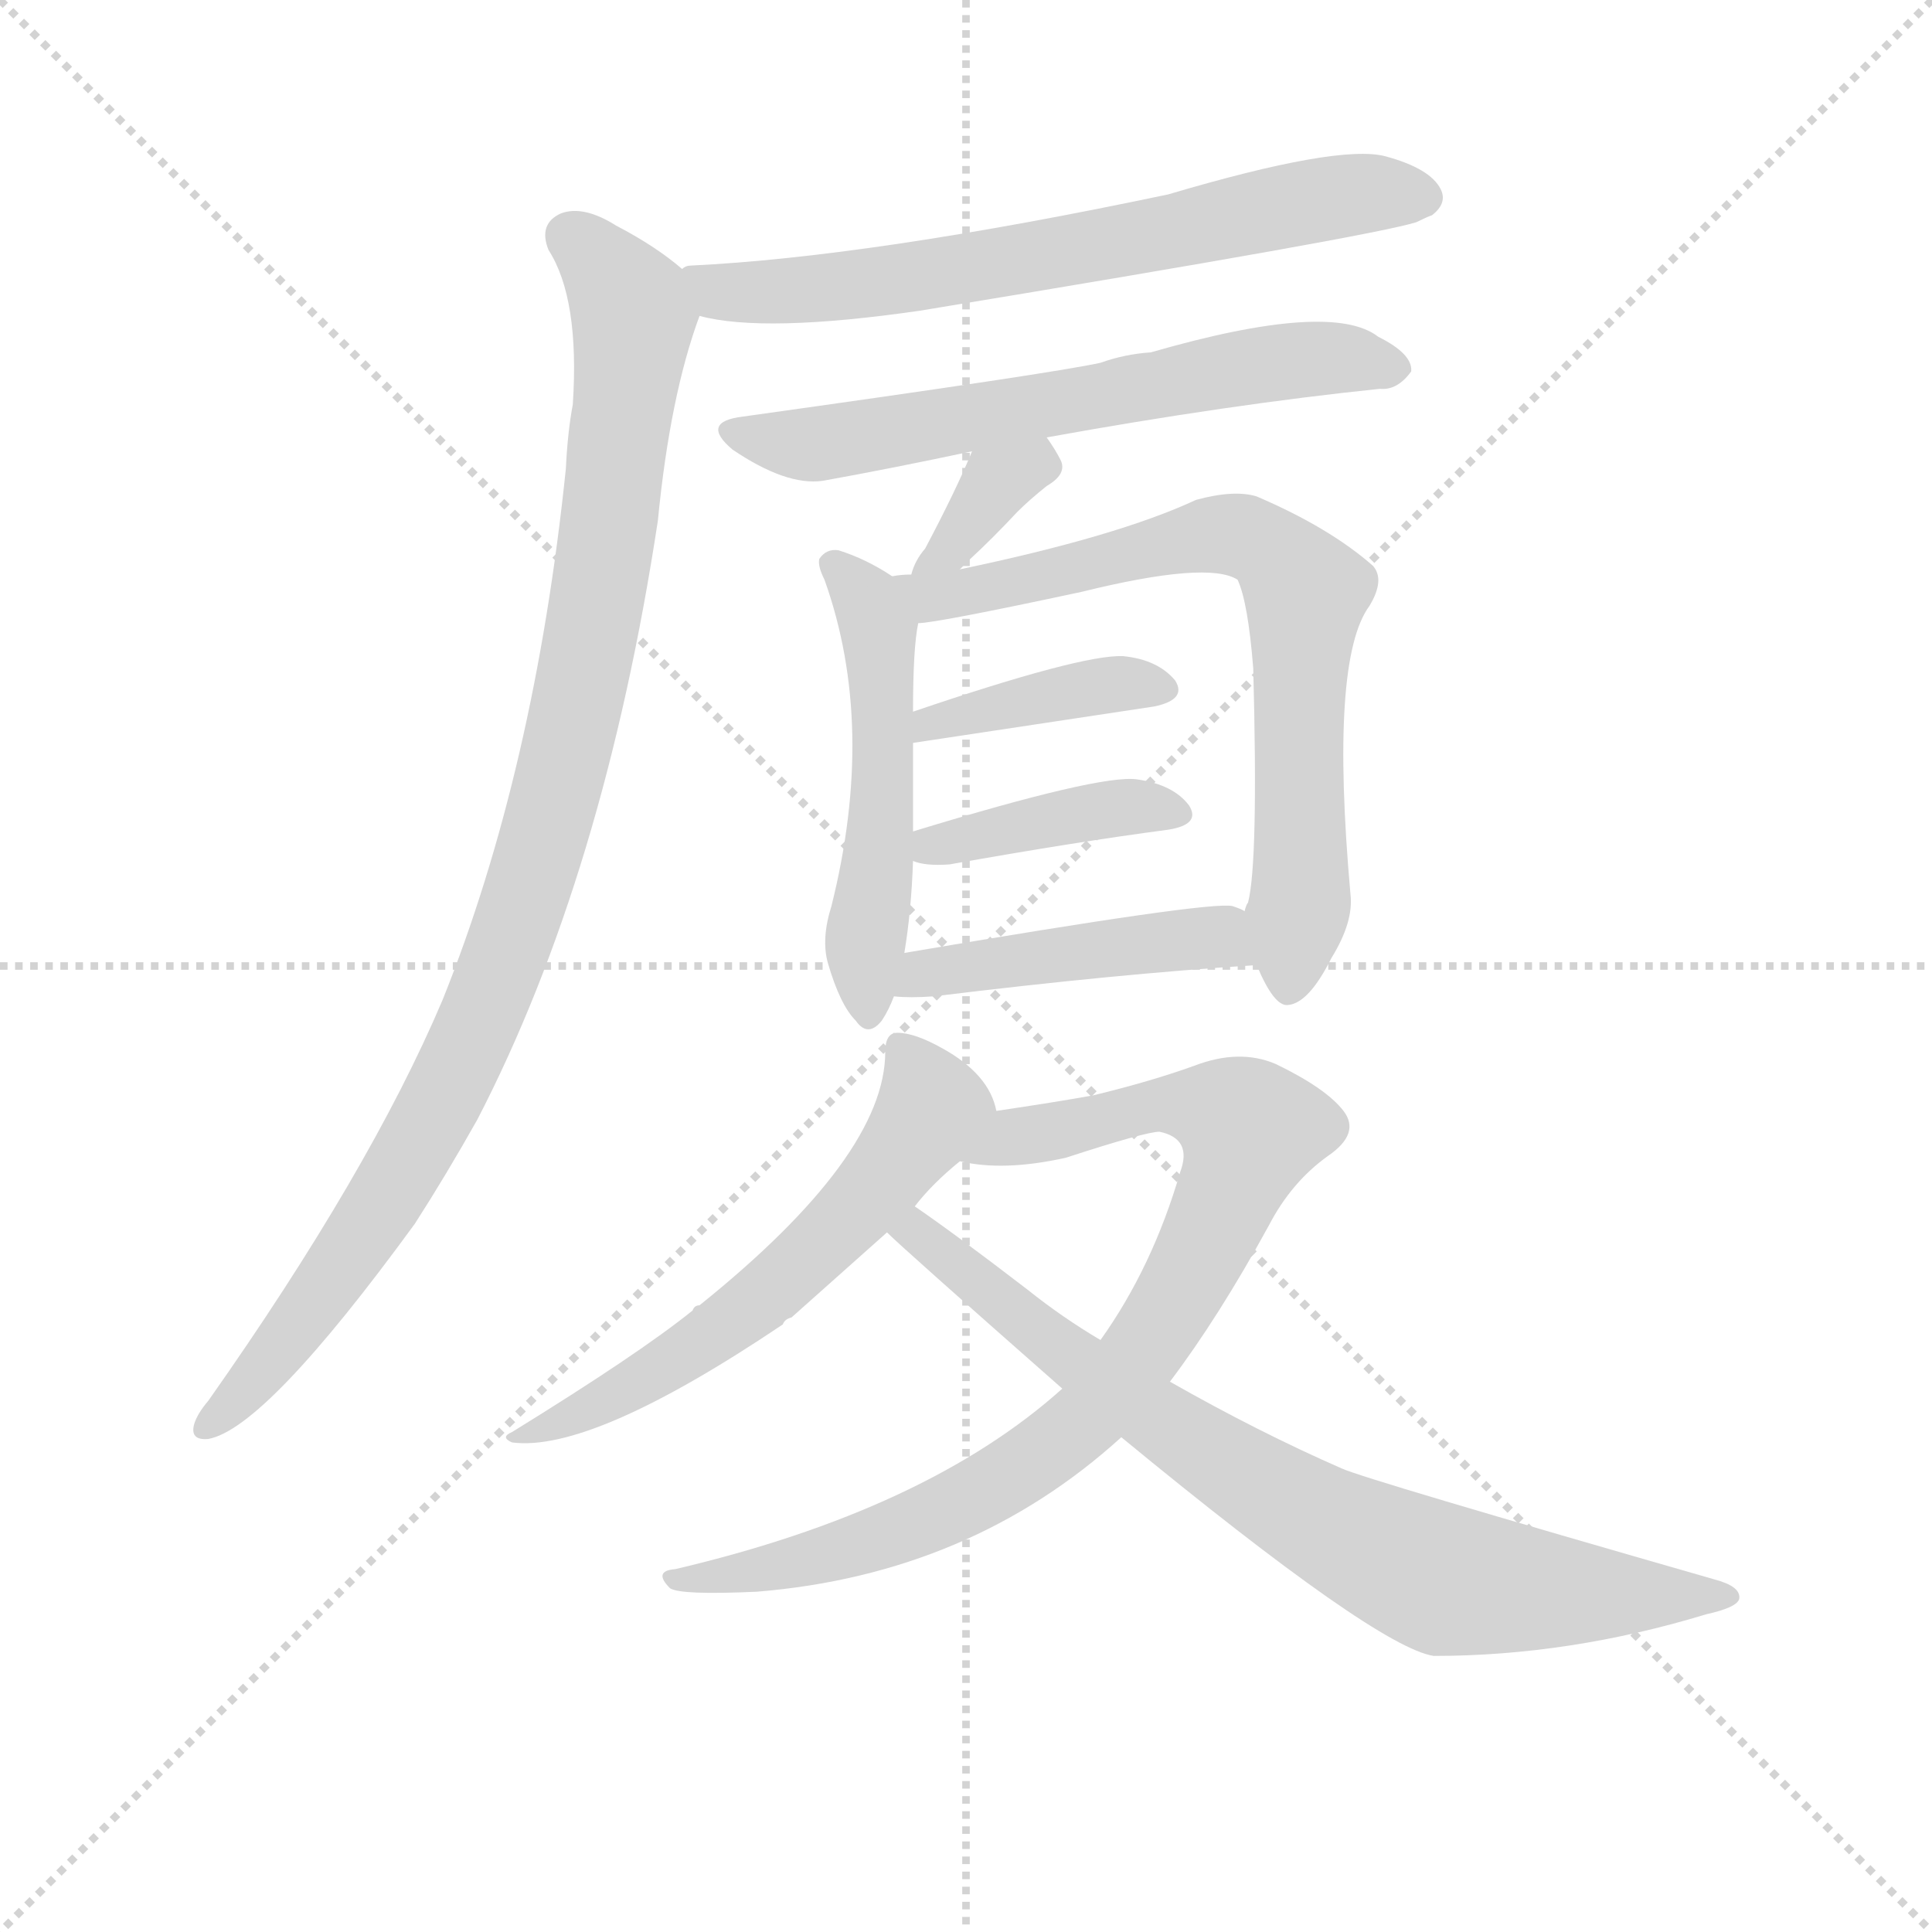 <svg version="1.1" viewBox="0 0 1024 1024" xmlns="http://www.w3.org/2000/svg">
  <g stroke="lightgray" stroke-dasharray="1,1" stroke-width="1" transform="scale(4, 4)">
    <line x1="0" y1="0" x2="256" y2="256"></line>
    <line x1="256" y1="0" x2="0" y2="256"></line>
    <line x1="128" y1="0" x2="128" y2="256"></line>
    <line x1="0" y1="128" x2="256" y2="128"></line>
  </g>
  <g transform="scale(0.92, -0.92) translate(60, -830)">
    <style type="text/css">
      
        @keyframes keyframes0 {
          from {
            stroke: blue;
            stroke-dashoffset: 681;
            stroke-width: 128;
          }
          69% {
            animation-timing-function: step-end;
            stroke: blue;
            stroke-dashoffset: 0;
            stroke-width: 128;
          }
          to {
            stroke: black;
            stroke-width: 1024;
          }
        }
        #make-me-a-hanzi-animation-0 {
          animation: keyframes0 0.804s both;
          animation-delay: 0s;
          animation-timing-function: linear;
        }
      
        @keyframes keyframes1 {
          from {
            stroke: blue;
            stroke-dashoffset: 1013;
            stroke-width: 128;
          }
          77% {
            animation-timing-function: step-end;
            stroke: blue;
            stroke-dashoffset: 0;
            stroke-width: 128;
          }
          to {
            stroke: black;
            stroke-width: 1024;
          }
        }
        #make-me-a-hanzi-animation-1 {
          animation: keyframes1 1.074s both;
          animation-delay: 0.804s;
          animation-timing-function: linear;
        }
      
        @keyframes keyframes2 {
          from {
            stroke: blue;
            stroke-dashoffset: 640;
            stroke-width: 128;
          }
          68% {
            animation-timing-function: step-end;
            stroke: blue;
            stroke-dashoffset: 0;
            stroke-width: 128;
          }
          to {
            stroke: black;
            stroke-width: 1024;
          }
        }
        #make-me-a-hanzi-animation-2 {
          animation: keyframes2 0.771s both;
          animation-delay: 1.879s;
          animation-timing-function: linear;
        }
      
        @keyframes keyframes3 {
          from {
            stroke: blue;
            stroke-dashoffset: 349;
            stroke-width: 128;
          }
          53% {
            animation-timing-function: step-end;
            stroke: blue;
            stroke-dashoffset: 0;
            stroke-width: 128;
          }
          to {
            stroke: black;
            stroke-width: 1024;
          }
        }
        #make-me-a-hanzi-animation-3 {
          animation: keyframes3 0.534s both;
          animation-delay: 2.649s;
          animation-timing-function: linear;
        }
      
        @keyframes keyframes4 {
          from {
            stroke: blue;
            stroke-dashoffset: 514;
            stroke-width: 128;
          }
          63% {
            animation-timing-function: step-end;
            stroke: blue;
            stroke-dashoffset: 0;
            stroke-width: 128;
          }
          to {
            stroke: black;
            stroke-width: 1024;
          }
        }
        #make-me-a-hanzi-animation-4 {
          animation: keyframes4 0.668s both;
          animation-delay: 3.183s;
          animation-timing-function: linear;
        }
      
        @keyframes keyframes5 {
          from {
            stroke: blue;
            stroke-dashoffset: 734;
            stroke-width: 128;
          }
          70% {
            animation-timing-function: step-end;
            stroke: blue;
            stroke-dashoffset: 0;
            stroke-width: 128;
          }
          to {
            stroke: black;
            stroke-width: 1024;
          }
        }
        #make-me-a-hanzi-animation-5 {
          animation: keyframes5 0.847s both;
          animation-delay: 3.852s;
          animation-timing-function: linear;
        }
      
        @keyframes keyframes6 {
          from {
            stroke: blue;
            stroke-dashoffset: 399;
            stroke-width: 128;
          }
          56% {
            animation-timing-function: step-end;
            stroke: blue;
            stroke-dashoffset: 0;
            stroke-width: 128;
          }
          to {
            stroke: black;
            stroke-width: 1024;
          }
        }
        #make-me-a-hanzi-animation-6 {
          animation: keyframes6 0.575s both;
          animation-delay: 4.699s;
          animation-timing-function: linear;
        }
      
        @keyframes keyframes7 {
          from {
            stroke: blue;
            stroke-dashoffset: 408;
            stroke-width: 128;
          }
          57% {
            animation-timing-function: step-end;
            stroke: blue;
            stroke-dashoffset: 0;
            stroke-width: 128;
          }
          to {
            stroke: black;
            stroke-width: 1024;
          }
        }
        #make-me-a-hanzi-animation-7 {
          animation: keyframes7 0.582s both;
          animation-delay: 5.274s;
          animation-timing-function: linear;
        }
      
        @keyframes keyframes8 {
          from {
            stroke: blue;
            stroke-dashoffset: 459;
            stroke-width: 128;
          }
          60% {
            animation-timing-function: step-end;
            stroke: blue;
            stroke-dashoffset: 0;
            stroke-width: 128;
          }
          to {
            stroke: black;
            stroke-width: 1024;
          }
        }
        #make-me-a-hanzi-animation-8 {
          animation: keyframes8 0.624s both;
          animation-delay: 5.856s;
          animation-timing-function: linear;
        }
      
        @keyframes keyframes9 {
          from {
            stroke: blue;
            stroke-dashoffset: 605;
            stroke-width: 128;
          }
          66% {
            animation-timing-function: step-end;
            stroke: blue;
            stroke-dashoffset: 0;
            stroke-width: 128;
          }
          to {
            stroke: black;
            stroke-width: 1024;
          }
        }
        #make-me-a-hanzi-animation-9 {
          animation: keyframes9 0.742s both;
          animation-delay: 6.479s;
          animation-timing-function: linear;
        }
      
        @keyframes keyframes10 {
          from {
            stroke: blue;
            stroke-dashoffset: 877;
            stroke-width: 128;
          }
          74% {
            animation-timing-function: step-end;
            stroke: blue;
            stroke-dashoffset: 0;
            stroke-width: 128;
          }
          to {
            stroke: black;
            stroke-width: 1024;
          }
        }
        #make-me-a-hanzi-animation-10 {
          animation: keyframes10 0.964s both;
          animation-delay: 7.222s;
          animation-timing-function: linear;
        }
      
        @keyframes keyframes11 {
          from {
            stroke: blue;
            stroke-dashoffset: 798;
            stroke-width: 128;
          }
          72% {
            animation-timing-function: step-end;
            stroke: blue;
            stroke-dashoffset: 0;
            stroke-width: 128;
          }
          to {
            stroke: black;
            stroke-width: 1024;
          }
        }
        #make-me-a-hanzi-animation-11 {
          animation: keyframes11 0.899s both;
          animation-delay: 8.185s;
          animation-timing-function: linear;
        }
      
    </style>
    
      <path d="M 343 648 Q 380 638 470 651 Q 731 694 756 702 Q 762 705 765 706 Q 774 713 770 721 Q 764 733 738 740 Q 711 747 613 718 Q 442 682 338 677 Q 335 677 333 675 C 303 670 314 654 343 648 Z" fill="lightgray"></path>
    
      <path d="M 333 675 Q 318 688 295 700 Q 276 712 263 707 Q 250 701 256 686 Q 274 658 270 597 Q 267 581 266 560 Q 248 386 195 254 Q 153 155 60 23 Q 54 16 52 10 Q 49 0 60 1 Q 93 7 179 125 Q 197 153 215 185 Q 288 326 319 530 Q 326 602 343 648 C 348 664 348 664 333 675 Z" fill="lightgray"></path>
    
      <path d="M 543 578 Q 648 597 735 606 Q 745 605 753 616 Q 754 626 734 636 Q 707 657 603 627 Q 588 626 574 621 Q 547 615 368 590 Q 343 587 362 571 Q 393 550 414 553 Q 453 560 500 570 L 543 578 Z" fill="lightgray"></path>
    
      <path d="M 493 502 L 499 508 Q 512 520 526 535 Q 533 542 543 550 Q 555 557 551 565 Q 548 571 543 578 C 526 603 512 598 500 570 Q 491 548 473 514 Q 467 507 465 499 C 456 470 472 481 493 502 Z" fill="lightgray"></path>
    
      <path d="M 454 498 Q 439 508 423 513 Q 416 514 412 508 Q 411 504 415 496 Q 445 412 419 308 Q 413 289 417 275 Q 424 251 433 242 Q 440 232 448 242 Q 452 248 455 256 L 461 281 Q 465 305 466 334 L 466 351 L 466 402 L 466 420 Q 466 457 469 471 C 471 487 471 487 454 498 Z" fill="lightgray"></path>
    
      <path d="M 664 274 Q 674 250 682 251 Q 694 252 707 278 Q 720 299 718 315 Q 706 450 729 481 Q 738 496 731 504 Q 706 526 664 544 Q 651 548 629 542 Q 584 521 493 502 L 465 499 Q 459 499 454 498 C 424 495 439 467 469 471 Q 479 471 563 489 Q 636 507 653 496 Q 659 483 662 445 Q 665 333 659 310 Q 658 309 657 305 C 654 294 654 294 664 274 Z" fill="lightgray"></path>
    
      <path d="M 466 402 L 605 423 Q 624 427 617 438 Q 607 450 587 452 Q 563 453 466 420 C 438 410 436 398 466 402 Z" fill="lightgray"></path>
    
      <path d="M 466 334 Q 473 331 487 332 Q 560 345 613 352 Q 632 355 625 366 Q 616 378 595 381 Q 574 384 466 351 C 438 342 438 342 466 334 Z" fill="lightgray"></path>
    
      <path d="M 455 256 Q 464 255 478 256 Q 584 269 664 274 C 694 276 685 293 657 305 Q 656 306 650 308 Q 637 311 461 281 C 431 276 425 258 455 256 Z" fill="lightgray"></path>
    
      <path d="M 514 190 Q 510 211 483 226 Q 467 235 457 235 Q 450 235 450 224 Q 450 164 343 78 Q 340 78 339 75 Q 308 50 235 5 Q 228 2 235 -1 Q 281 -7 391 67 Q 392 70 396 71 L 451 120 L 467 135 Q 477 148 493 161 C 516 181 517 182 514 190 Z" fill="lightgray"></path>
    
      <path d="M 552 30 Q 474 -40 329 -74 Q 316 -75 326 -85 Q 332 -89 376 -87 Q 499 -77 586 2 L 614 34 Q 642 71 671 124 Q 684 149 705 164 Q 724 177 714 190 Q 704 203 675 217 Q 654 226 628 216 Q 603 207 570 199 Q 548 195 514 190 C 484 186 463 165 493 161 Q 518 155 554 163 Q 600 178 608 178 Q 627 174 620 155 Q 604 100 574 58 L 552 30 Z" fill="lightgray"></path>
    
      <path d="M 586 2 Q 733 -119 766 -124 Q 844 -124 923 -100 Q 941 -96 942 -91 Q 943 -84 928 -80 Q 726 -22 713 -16 Q 665 5 614 34 L 574 58 Q 552 71 532 87 Q 489 120 467 135 C 442 152 429 140 451 120 Q 460 111 552 30 L 586 2 Z" fill="lightgray"></path>
    
    
      <clipPath id="make-me-a-hanzi-clip-0">
        <path d="M 343 648 Q 380 638 470 651 Q 731 694 756 702 Q 762 705 765 706 Q 774 713 770 721 Q 764 733 738 740 Q 711 747 613 718 Q 442 682 338 677 Q 335 677 333 675 C 303 670 314 654 343 648 Z"></path>
      </clipPath>
      <path clip-path="url(#make-me-a-hanzi-clip-0)" d="M 338 669 L 361 661 L 418 663 L 577 688 L 689 714 L 757 717" fill="none" id="make-me-a-hanzi-animation-0" stroke-dasharray="553 1106" stroke-linecap="round"></path>
    
      <clipPath id="make-me-a-hanzi-clip-1">
        <path d="M 333 675 Q 318 688 295 700 Q 276 712 263 707 Q 250 701 256 686 Q 274 658 270 597 Q 267 581 266 560 Q 248 386 195 254 Q 153 155 60 23 Q 54 16 52 10 Q 49 0 60 1 Q 93 7 179 125 Q 197 153 215 185 Q 288 326 319 530 Q 326 602 343 648 C 348 664 348 664 333 675 Z"></path>
      </clipPath>
      <path clip-path="url(#make-me-a-hanzi-clip-1)" d="M 268 694 L 299 662 L 304 639 L 283 474 L 254 349 L 209 226 L 156 126 L 96 45 L 61 10" fill="none" id="make-me-a-hanzi-animation-1" stroke-dasharray="885 1770" stroke-linecap="round"></path>
    
      <clipPath id="make-me-a-hanzi-clip-2">
        <path d="M 543 578 Q 648 597 735 606 Q 745 605 753 616 Q 754 626 734 636 Q 707 657 603 627 Q 588 626 574 621 Q 547 615 368 590 Q 343 587 362 571 Q 393 550 414 553 Q 453 560 500 570 L 543 578 Z"></path>
      </clipPath>
      <path clip-path="url(#make-me-a-hanzi-clip-2)" d="M 364 581 L 417 575 L 675 622 L 710 624 L 743 618" fill="none" id="make-me-a-hanzi-animation-2" stroke-dasharray="512 1024" stroke-linecap="round"></path>
    
      <clipPath id="make-me-a-hanzi-clip-3">
        <path d="M 493 502 L 499 508 Q 512 520 526 535 Q 533 542 543 550 Q 555 557 551 565 Q 548 571 543 578 C 526 603 512 598 500 570 Q 491 548 473 514 Q 467 507 465 499 C 456 470 472 481 493 502 Z"></path>
      </clipPath>
      <path clip-path="url(#make-me-a-hanzi-clip-3)" d="M 540 561 L 515 552 L 472 501" fill="none" id="make-me-a-hanzi-animation-3" stroke-dasharray="221 442" stroke-linecap="round"></path>
    
      <clipPath id="make-me-a-hanzi-clip-4">
        <path d="M 454 498 Q 439 508 423 513 Q 416 514 412 508 Q 411 504 415 496 Q 445 412 419 308 Q 413 289 417 275 Q 424 251 433 242 Q 440 232 448 242 Q 452 248 455 256 L 461 281 Q 465 305 466 334 L 466 351 L 466 402 L 466 420 Q 466 457 469 471 C 471 487 471 487 454 498 Z"></path>
      </clipPath>
      <path clip-path="url(#make-me-a-hanzi-clip-4)" d="M 421 504 L 439 485 L 447 459 L 441 254" fill="none" id="make-me-a-hanzi-animation-4" stroke-dasharray="386 772" stroke-linecap="round"></path>
    
      <clipPath id="make-me-a-hanzi-clip-5">
        <path d="M 664 274 Q 674 250 682 251 Q 694 252 707 278 Q 720 299 718 315 Q 706 450 729 481 Q 738 496 731 504 Q 706 526 664 544 Q 651 548 629 542 Q 584 521 493 502 L 465 499 Q 459 499 454 498 C 424 495 439 467 469 471 Q 479 471 563 489 Q 636 507 653 496 Q 659 483 662 445 Q 665 333 659 310 Q 658 309 657 305 C 654 294 654 294 664 274 Z"></path>
      </clipPath>
      <path clip-path="url(#make-me-a-hanzi-clip-5)" d="M 460 493 L 477 486 L 548 497 L 643 522 L 676 510 L 692 489 L 690 325 L 682 261" fill="none" id="make-me-a-hanzi-animation-5" stroke-dasharray="606 1212" stroke-linecap="round"></path>
    
      <clipPath id="make-me-a-hanzi-clip-6">
        <path d="M 466 402 L 605 423 Q 624 427 617 438 Q 607 450 587 452 Q 563 453 466 420 C 438 410 436 398 466 402 Z"></path>
      </clipPath>
      <path clip-path="url(#make-me-a-hanzi-clip-6)" d="M 473 407 L 477 416 L 523 426 L 584 436 L 608 433" fill="none" id="make-me-a-hanzi-animation-6" stroke-dasharray="271 542" stroke-linecap="round"></path>
    
      <clipPath id="make-me-a-hanzi-clip-7">
        <path d="M 466 334 Q 473 331 487 332 Q 560 345 613 352 Q 632 355 625 366 Q 616 378 595 381 Q 574 384 466 351 C 438 342 438 342 466 334 Z"></path>
      </clipPath>
      <path clip-path="url(#make-me-a-hanzi-clip-7)" d="M 472 338 L 480 346 L 494 344 L 568 363 L 598 366 L 617 361" fill="none" id="make-me-a-hanzi-animation-7" stroke-dasharray="280 560" stroke-linecap="round"></path>
    
      <clipPath id="make-me-a-hanzi-clip-8">
        <path d="M 455 256 Q 464 255 478 256 Q 584 269 664 274 C 694 276 685 293 657 305 Q 656 306 650 308 Q 637 311 461 281 C 431 276 425 258 455 256 Z"></path>
      </clipPath>
      <path clip-path="url(#make-me-a-hanzi-clip-8)" d="M 460 261 L 474 271 L 606 288 L 639 290 L 657 281" fill="none" id="make-me-a-hanzi-animation-8" stroke-dasharray="331 662" stroke-linecap="round"></path>
    
      <clipPath id="make-me-a-hanzi-clip-9">
        <path d="M 514 190 Q 510 211 483 226 Q 467 235 457 235 Q 450 235 450 224 Q 450 164 343 78 Q 340 78 339 75 Q 308 50 235 5 Q 228 2 235 -1 Q 281 -7 391 67 Q 392 70 396 71 L 451 120 L 467 135 Q 477 148 493 161 C 516 181 517 182 514 190 Z"></path>
      </clipPath>
      <path clip-path="url(#make-me-a-hanzi-clip-9)" d="M 461 225 L 477 192 L 431 131 L 372 75 L 292 24 L 258 8 L 245 9 L 240 2" fill="none" id="make-me-a-hanzi-animation-9" stroke-dasharray="477 954" stroke-linecap="round"></path>
    
      <clipPath id="make-me-a-hanzi-clip-10">
        <path d="M 552 30 Q 474 -40 329 -74 Q 316 -75 326 -85 Q 332 -89 376 -87 Q 499 -77 586 2 L 614 34 Q 642 71 671 124 Q 684 149 705 164 Q 724 177 714 190 Q 704 203 675 217 Q 654 226 628 216 Q 603 207 570 199 Q 548 195 514 190 C 484 186 463 165 493 161 Q 518 155 554 163 Q 600 178 608 178 Q 627 174 620 155 Q 604 100 574 58 L 552 30 Z"></path>
      </clipPath>
      <path clip-path="url(#make-me-a-hanzi-clip-10)" d="M 500 163 L 527 175 L 613 195 L 644 190 L 661 179 L 622 88 L 592 43 L 555 3 L 508 -29 L 456 -53 L 366 -78 L 330 -80" fill="none" id="make-me-a-hanzi-animation-10" stroke-dasharray="749 1498" stroke-linecap="round"></path>
    
      <clipPath id="make-me-a-hanzi-clip-11">
        <path d="M 586 2 Q 733 -119 766 -124 Q 844 -124 923 -100 Q 941 -96 942 -91 Q 943 -84 928 -80 Q 726 -22 713 -16 Q 665 5 614 34 L 574 58 Q 552 71 532 87 Q 489 120 467 135 C 442 152 429 140 451 120 Q 460 111 552 30 L 586 2 Z"></path>
      </clipPath>
      <path clip-path="url(#make-me-a-hanzi-clip-11)" d="M 456 122 L 473 117 L 552 49 L 630 -5 L 744 -69 L 788 -83 L 936 -90" fill="none" id="make-me-a-hanzi-animation-11" stroke-dasharray="670 1340" stroke-linecap="round"></path>
    
  </g>
</svg>
